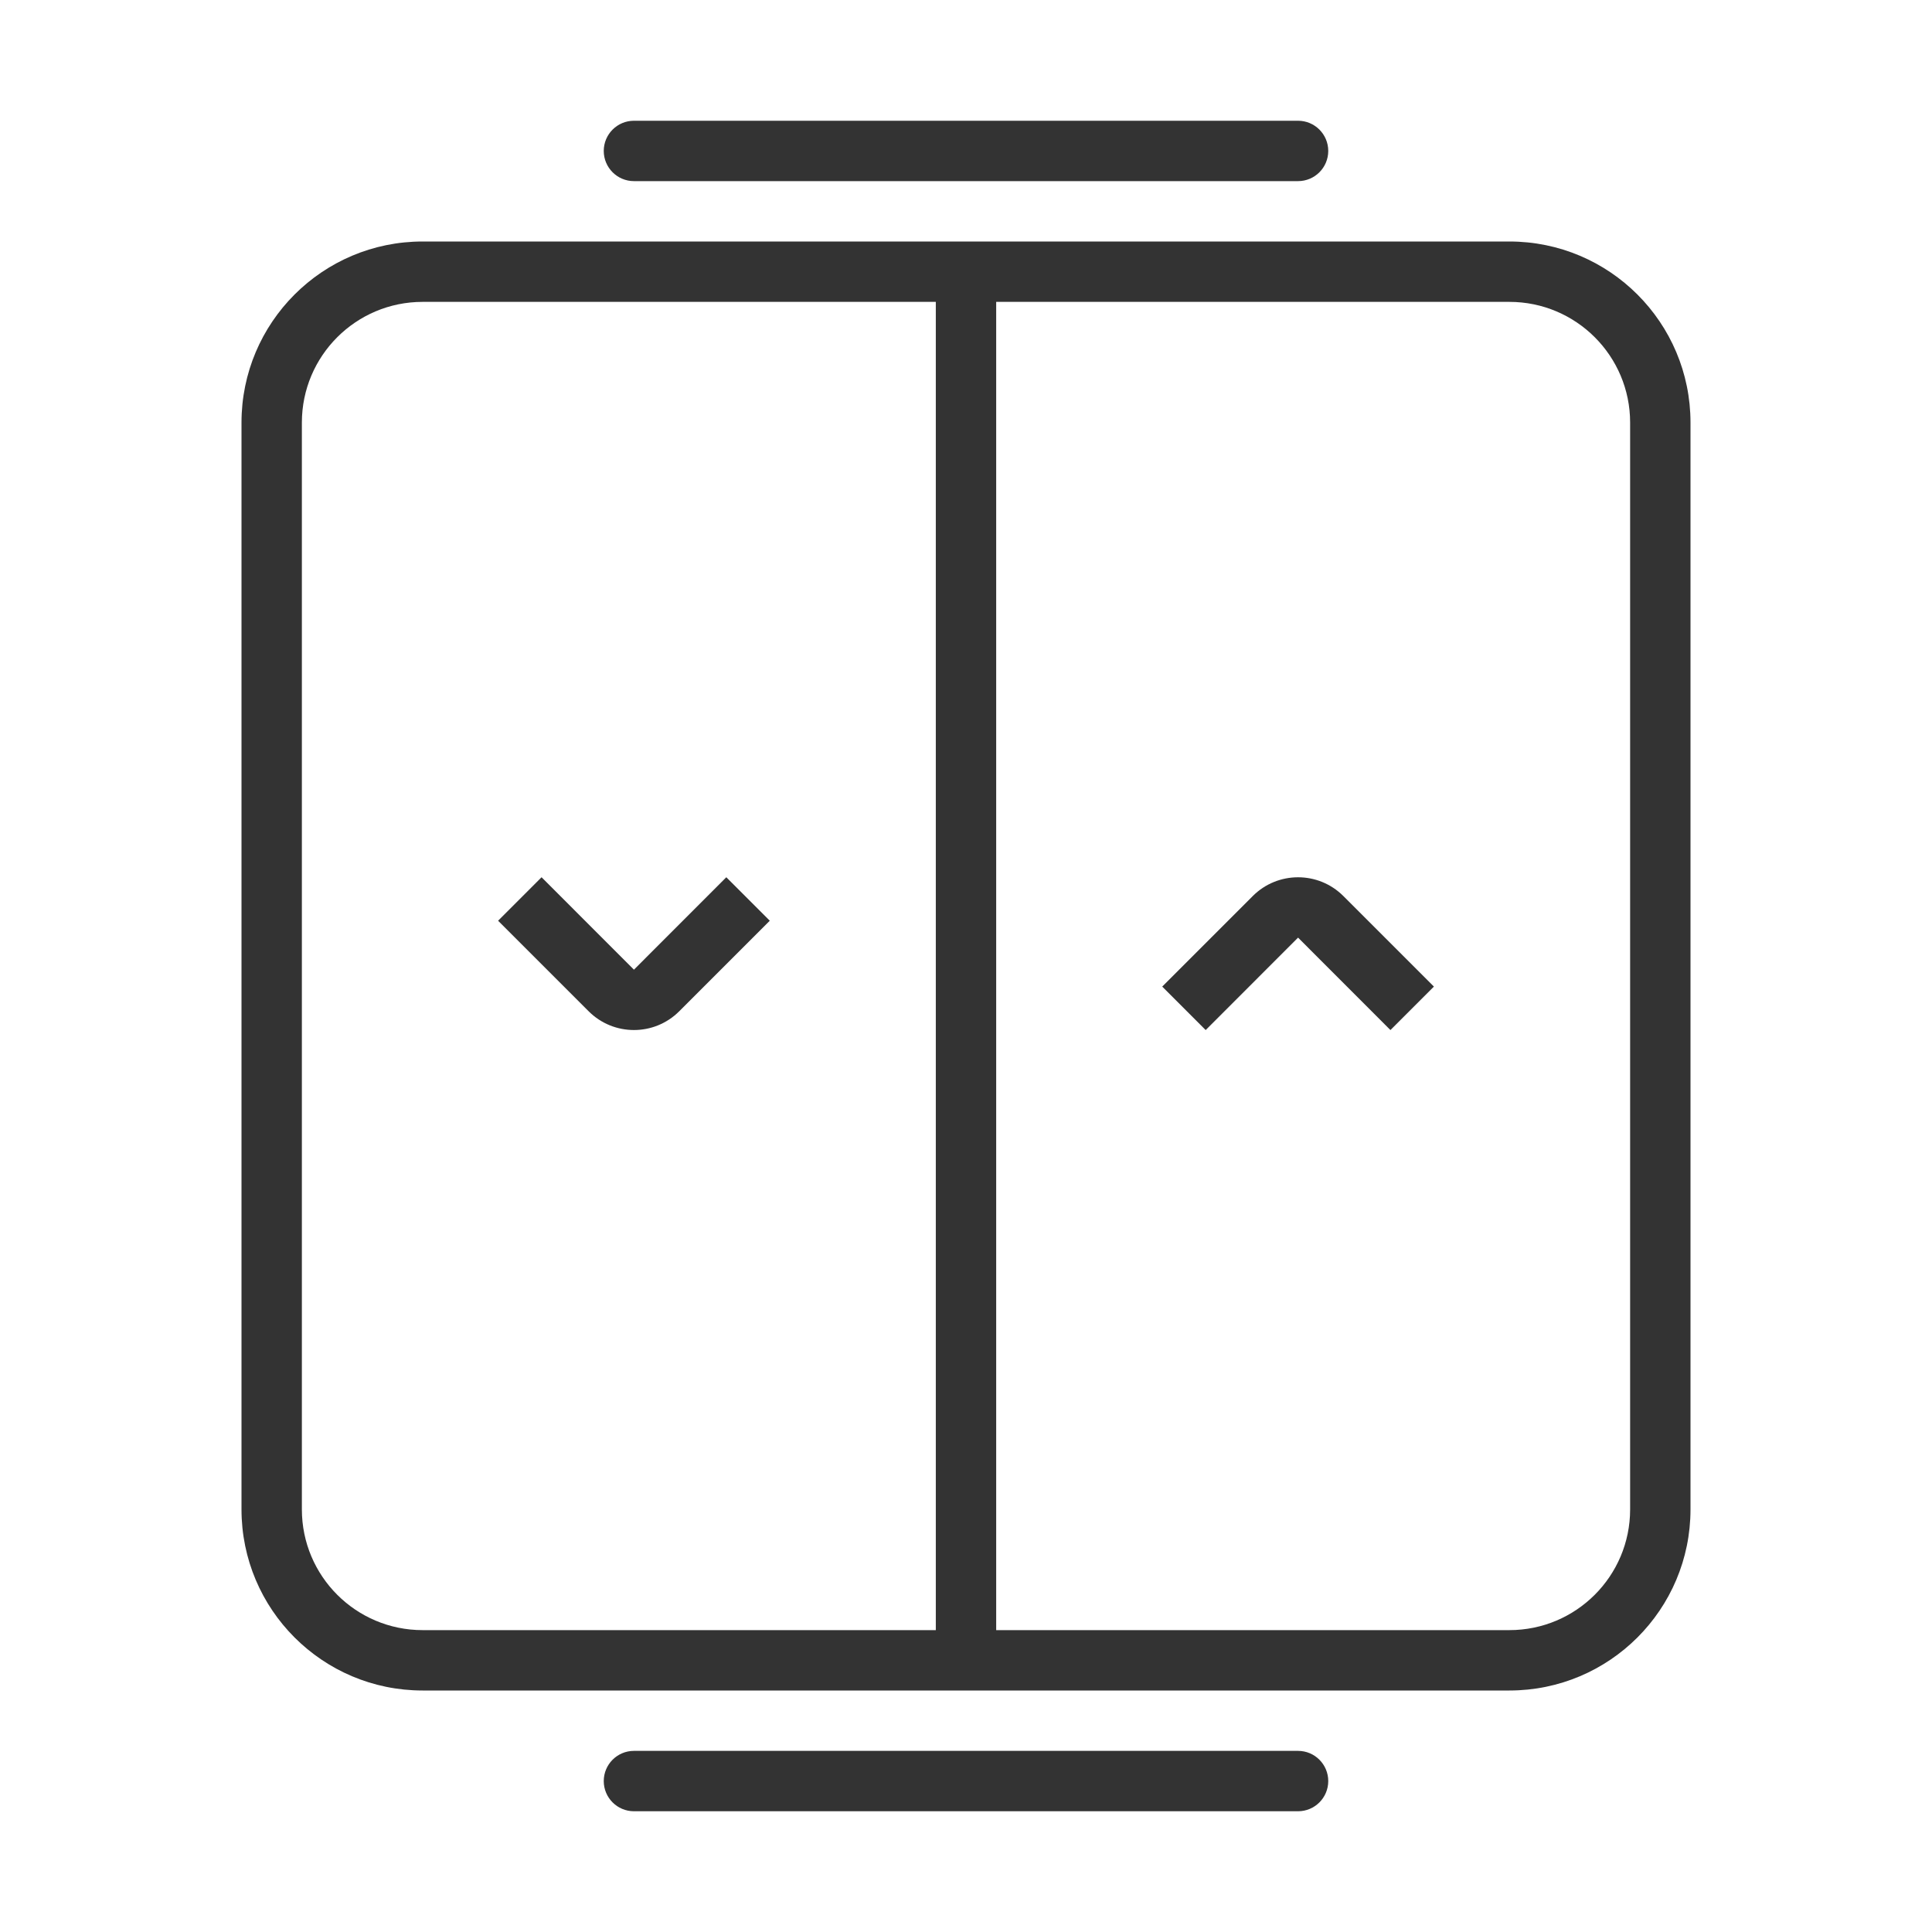 <svg width="32" height="32" viewBox="0 0 32 32" fill="none" xmlns="http://www.w3.org/2000/svg">
<path fill-rule="evenodd" clip-rule="evenodd" d="M10.5 2H21.5C21.776 2 22 2.224 22 2.5C22 2.776 21.776 3 21.5 3H10.5C10.224 3 10 2.776 10 2.5C10 2.224 10.224 2 10.5 2ZM7 4H25C26.657 4 28 5.343 28 7V25C28 26.657 26.657 28 25 28H7C5.343 28 4 26.657 4 25V7C4 5.343 5.343 4 7 4ZM15.5 5H7C5.895 5 5 5.895 5 7V25C5 26.105 5.895 27 7 27H15.5V5ZM16.5 27V5H25C26.105 5 27 5.895 27 7V25C27 26.105 26.105 27 25 27H16.5ZM21.5 29H10.5C10.224 29 10 29.224 10 29.5C10 29.776 10.224 30 10.5 30H21.5C21.776 30 22 29.776 22 29.5C22 29.224 21.776 29 21.5 29ZM8.97 14.53L10.5 16.061L12.03 14.53L12.75 15.25L11.25 16.75C10.836 17.164 10.164 17.164 9.75 16.75L8.25 15.25L8.97 14.53ZM19.25 16.341L19.97 17.061L21.5 15.53L23.03 17.061L23.75 16.341L22.25 14.841C21.836 14.427 21.164 14.427 20.75 14.841L19.25 16.341Z" fill="#333333"/>
</svg>
